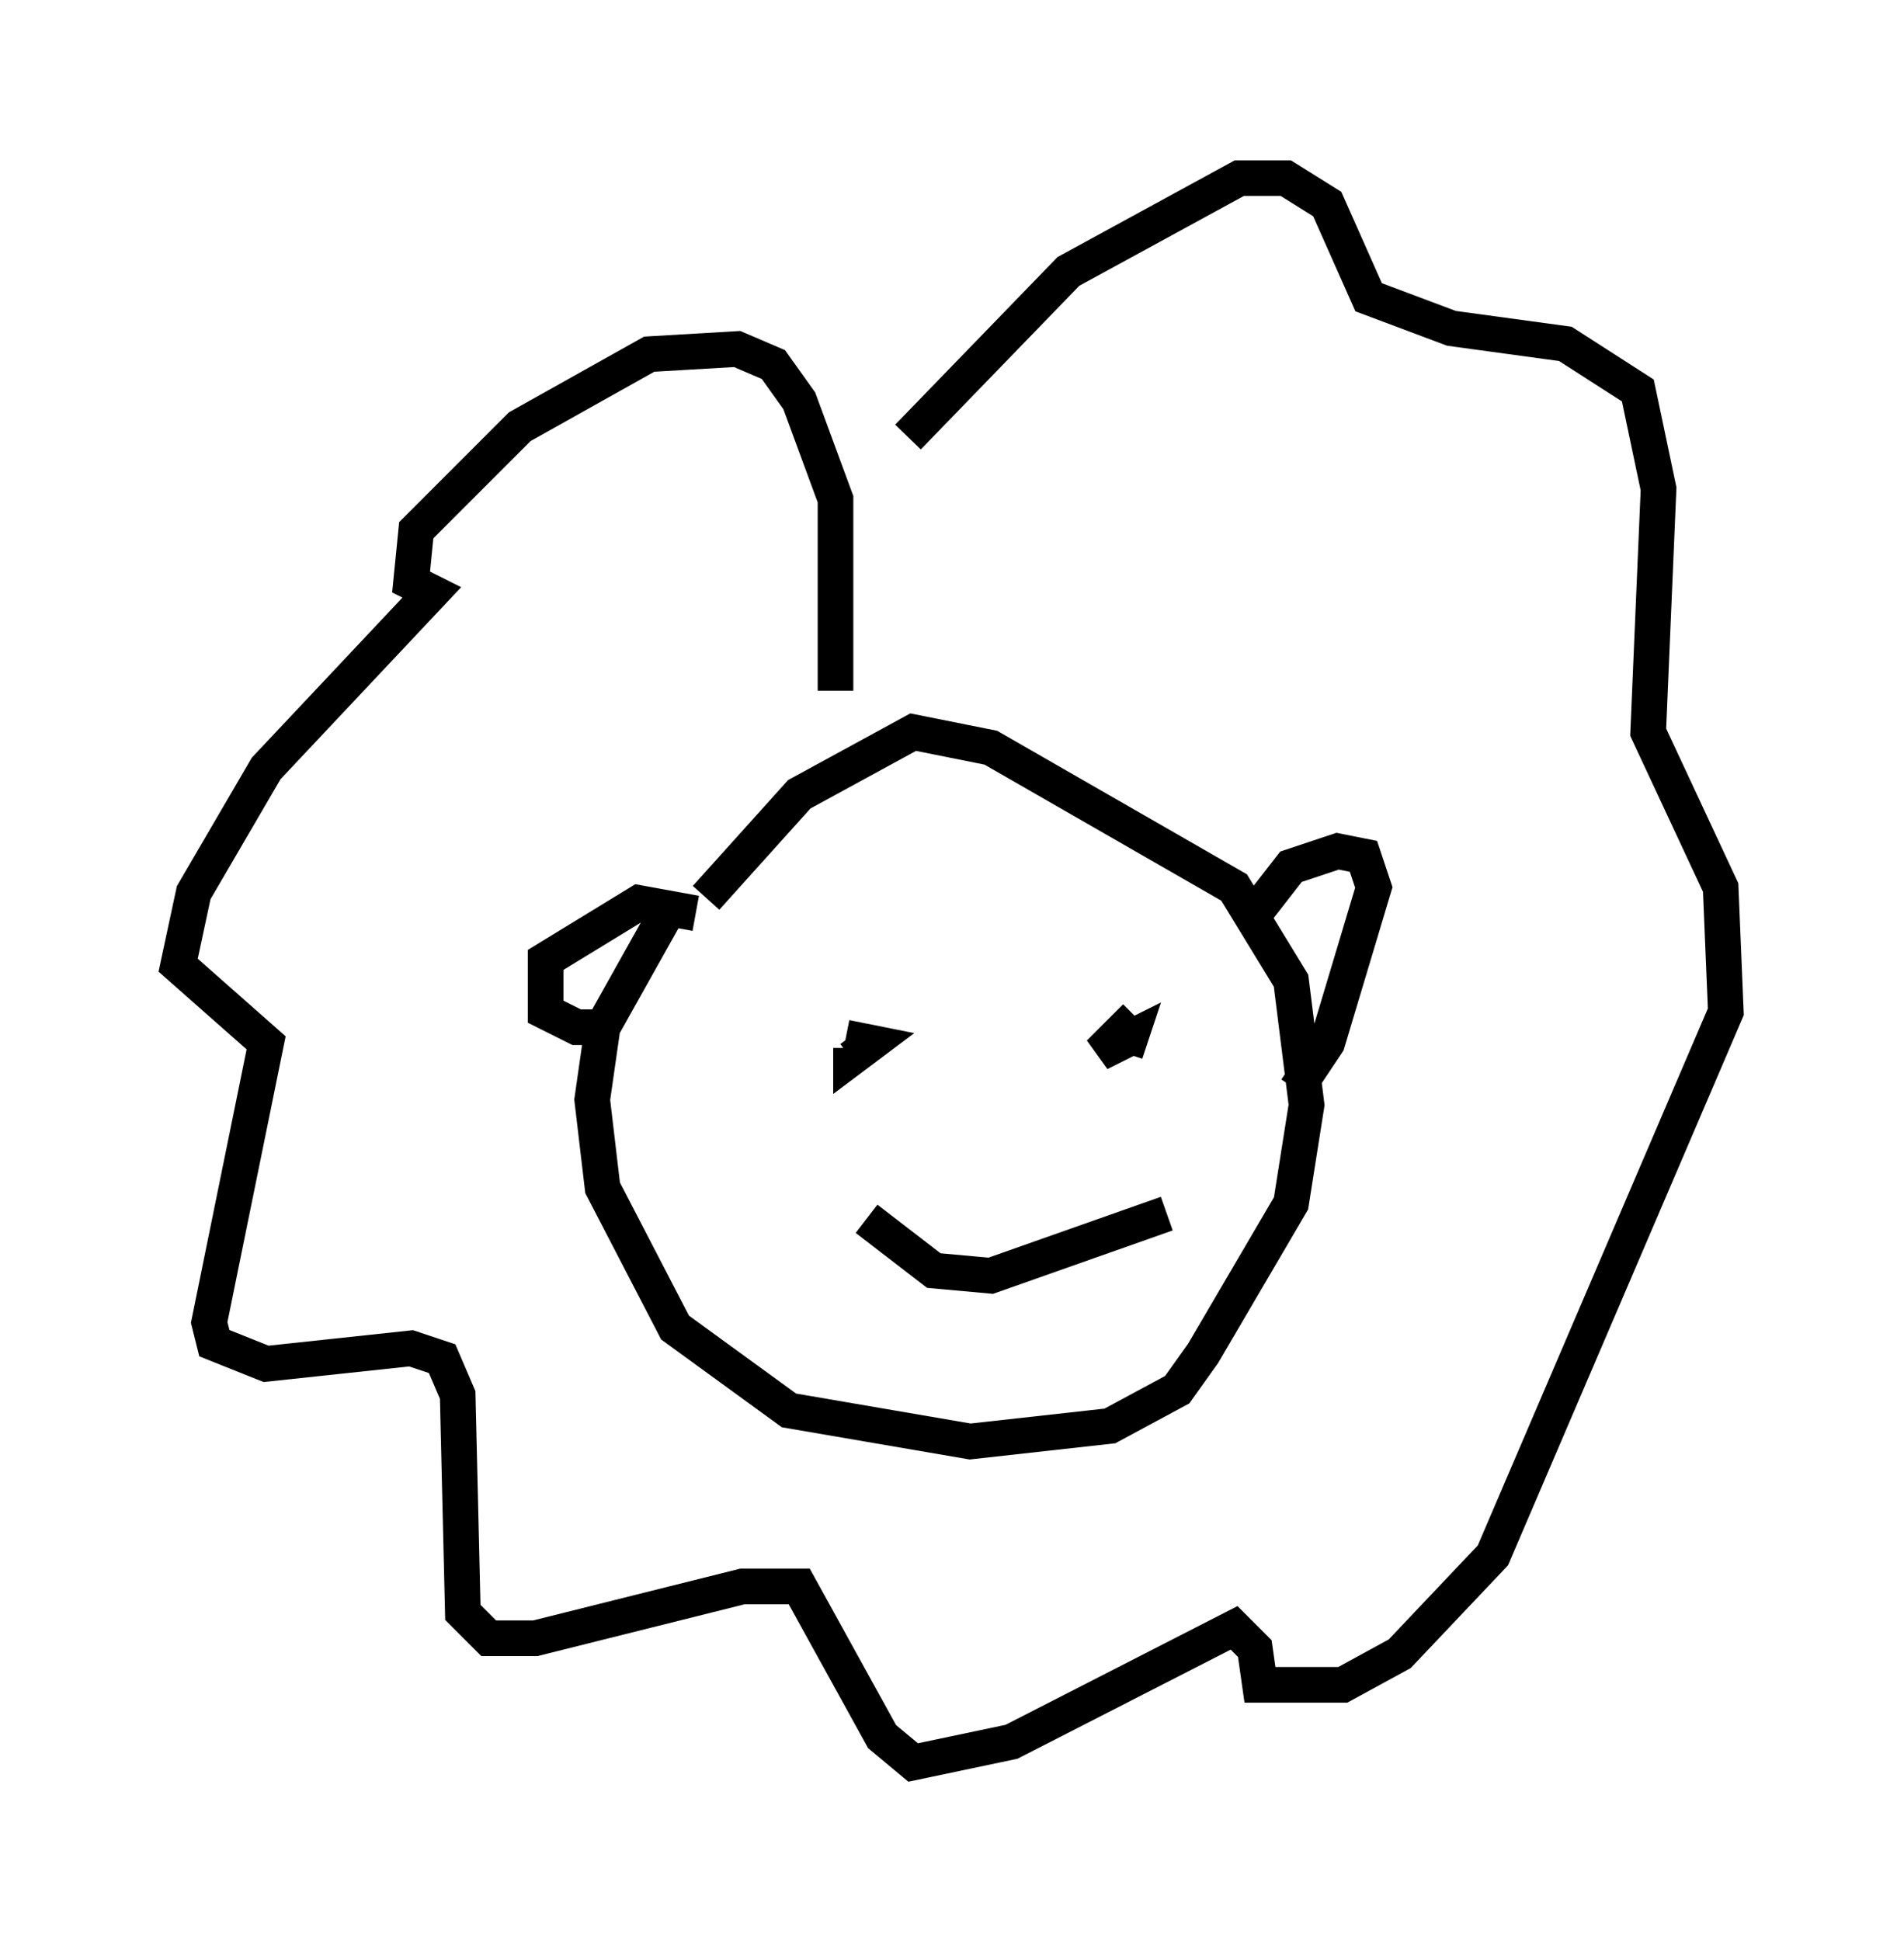 <?xml version="1.0" encoding="utf-8" ?>
<svg baseProfile="full" height="54.447" version="1.1" width="53.43" xmlns="http://www.w3.org/2000/svg" xmlns:ev="http://www.w3.org/2001/xml-events" xmlns:xlink="http://www.w3.org/1999/xlink"><defs /><rect fill="white" height="54.447" width="53.43" x="0" y="0" /><path d="M21.994, 22.43 m-3.05, 2.76 l-2.034, 3.631 -0.291, 2.034 l0.291, 2.469 2.034, 3.922 l3.196, 2.324 5.084, 0.872 l3.922, -0.436 1.888, -1.017 l0.726, -1.017 2.469, -4.212 l0.436, -2.76 -0.436, -3.486 l-1.598, -2.615 -6.827, -3.922 l-2.179, -0.436 -3.196, 1.743 l-2.615, 2.905 m2.179, 4.503 l0.0, 0.0 m1.743, -0.581 l0.726, 0.145 -0.581, 0.436 l0.0, -0.291 m7.989, -0.872 l-1.017, 1.017 0.872, -0.436 l-0.145, 0.436 m-7.263, 4.648 l1.888, 1.453 1.598, 0.145 l4.939, -1.743 m-13.218, -8.425 l-1.598, -0.291 -2.615, 1.598 l0.0, 1.453 0.872, 0.436 l1.017, 0.0 m18.011, -3.196 l1.017, -1.307 1.307, -0.436 l0.726, 0.145 0.291, 0.872 l-1.307, 4.358 -0.872, 1.307 m-12.927, -11.184 l0.0, -5.374 -1.017, -2.76 l-0.726, -1.017 -1.017, -0.436 l-2.469, 0.145 -3.631, 2.034 l-2.905, 2.905 -0.145, 1.453 l0.581, 0.291 -4.648, 4.939 l-2.034, 3.486 -0.436, 2.034 l2.469, 2.179 -1.598, 7.844 l0.145, 0.581 1.453, 0.581 l4.067, -0.436 0.872, 0.291 l0.436, 1.017 0.145, 6.101 l0.726, 0.726 1.307, 0.0 l5.81, -1.453 1.598, 0.0 l2.324, 4.212 0.872, 0.726 l2.76, -0.581 6.246, -3.196 l0.581, 0.581 0.145, 1.017 l2.324, 0.0 1.598, -0.872 l2.615, -2.76 6.536, -15.251 l-0.145, -3.486 -2.034, -4.358 l0.291, -6.827 -0.581, -2.76 l-2.034, -1.307 -3.196, -0.436 l-2.324, -0.872 -1.162, -2.615 l-1.162, -0.726 -1.307, 0.0 l-4.793, 2.615 -4.503, 4.648 " fill="none" stroke="black" stroke-width="1" /></svg>